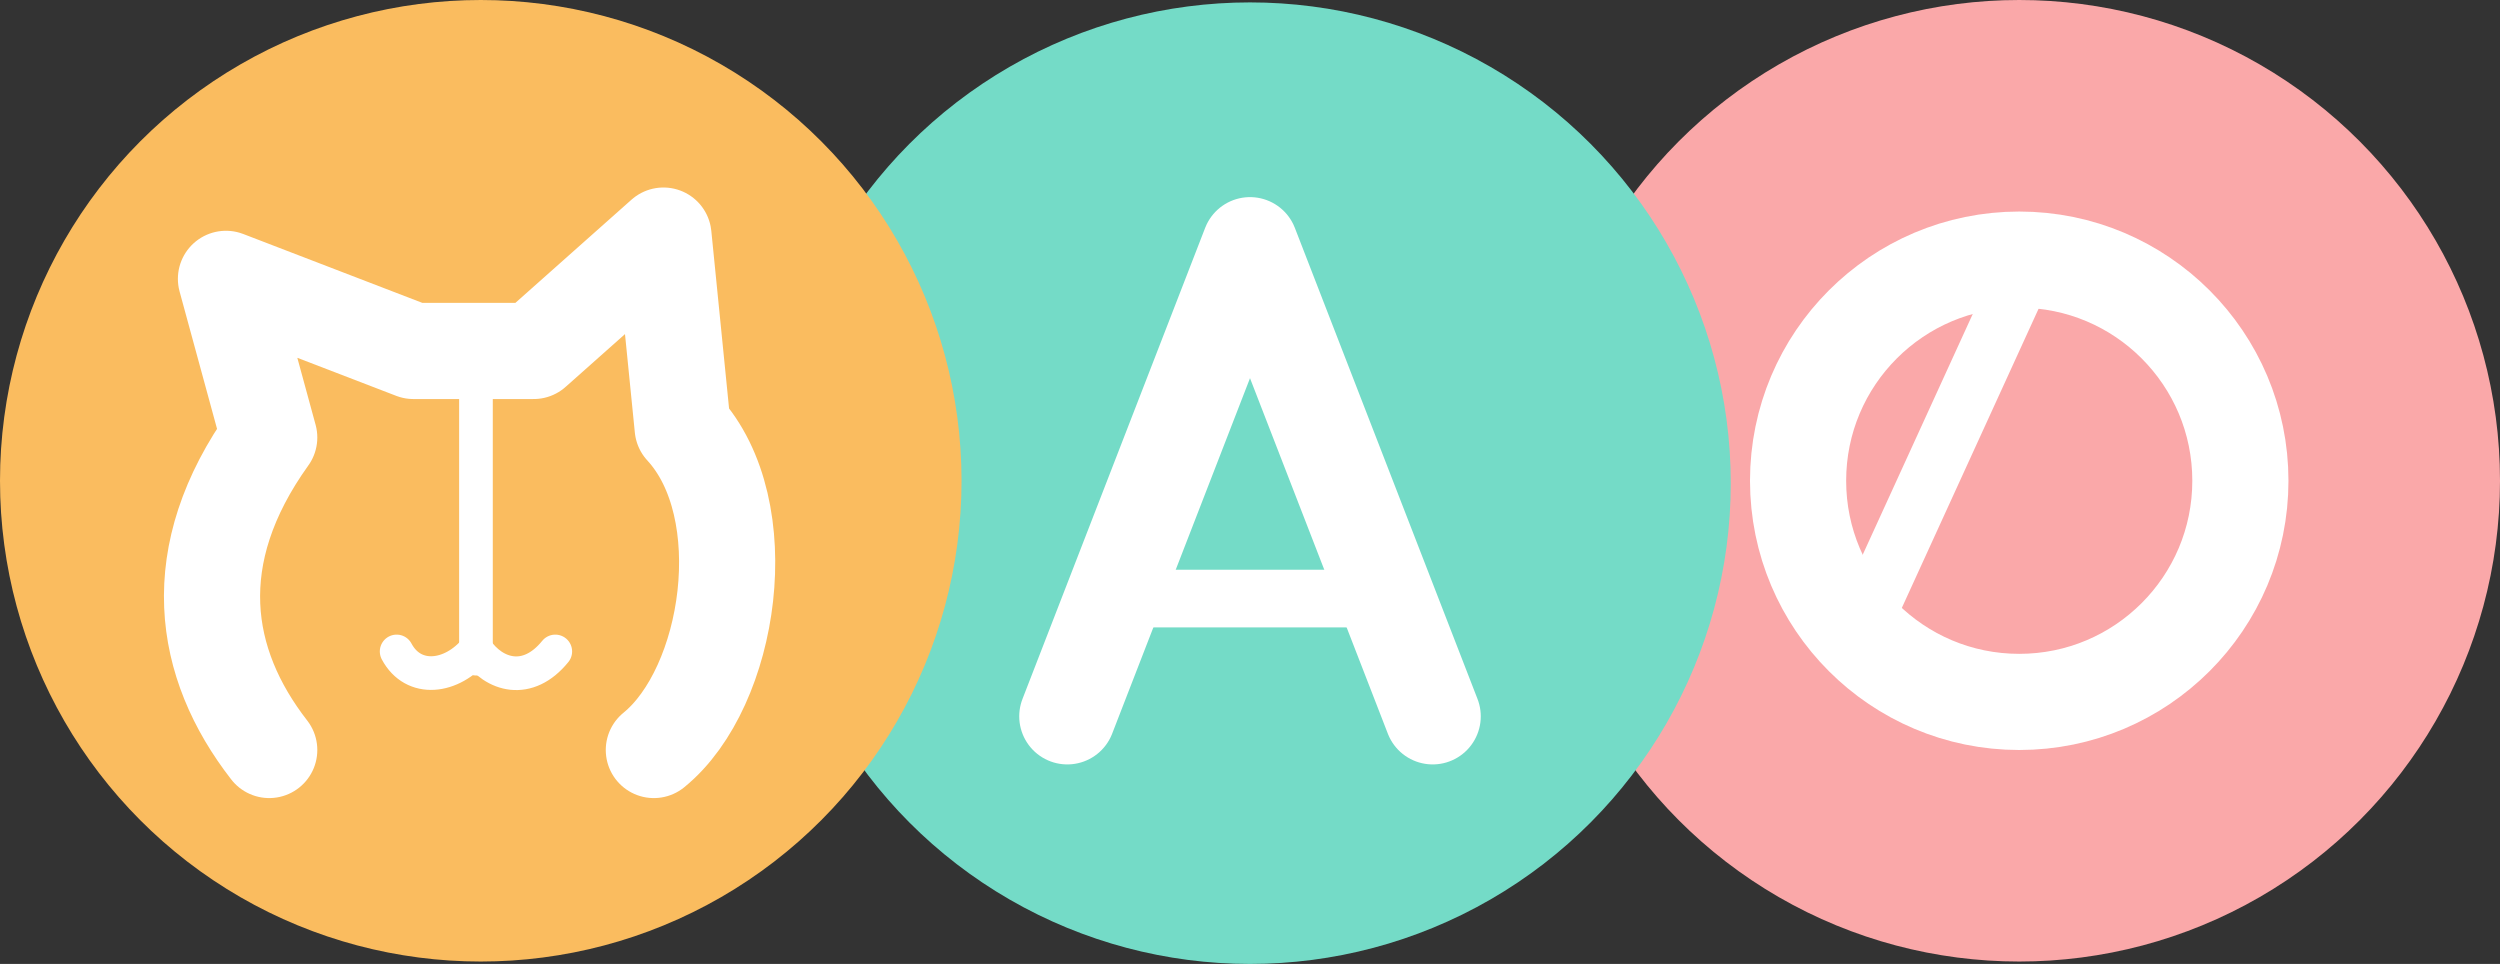<svg xmlns="http://www.w3.org/2000/svg" viewBox="0 0 520 200.5"><rect x="0" y="0" width="520" height="200.5" fill="#333333" stroke="none"/><title>Logo.Maodai-5.0</title><g id="4c66349a-73eb-4791-a523-ed098fbe53bd" data-name="背景"><circle cx="420" cy="100" r="100" style="fill:#faa8a9"/><circle cx="260" cy="100.5" r="100" style="fill:#74dbc7"/><circle cx="100" cy="100" r="100" style="fill:#fabc5f"/></g><g id="309344d5-e469-45bf-8c9f-c77e07196499" data-name="文字"><g id="45553a54-ea16-4c2f-803e-1880acb7eaa1" data-name="O"><circle cx="420" cy="100" r="46" style="fill:none;stroke:#fff;stroke-linecap:round;stroke-linejoin:round;stroke-width:20px"/><line x1="420.5" y1="57.5" x2="388.5" y2="127.5" style="fill:none;stroke:#fff;stroke-linecap:round;stroke-linejoin:round;stroke-width:12px"/></g><g id="e306ef09-2772-4376-995d-bc4bfe5eba7b" data-name="A"><polyline points="222 149 260 51 298 149" style="fill:none;stroke:#fff;stroke-linecap:round;stroke-linejoin:round;stroke-width:20px"/><line x1="231.5" y1="124.5" x2="288.5" y2="124.5" style="fill:none;stroke:#fff;stroke-linecap:round;stroke-linejoin:round;stroke-width:12px"/></g><g id="b1874933-9e96-4c16-b5b0-b032c637d365" data-name="M"><line x1="99" y1="74" x2="99" y2="137" style="fill:none;stroke:#fff;stroke-linecap:round;stroke-linejoin:round;stroke-width:7px"/><path d="M122.5,335.5c3.48,6.55,11.52,5.58,16.5-.5,3.77,5.58,10.78,7.56,16.5.5" transform="translate(-40 -200)" style="fill:none;stroke:#fff;stroke-linecap:round;stroke-linejoin:round;stroke-width:7px"/><path d="M96,356c-14-18-17.63-40.43,0-65l-9-33,39,15h25l27-24,4,40c15.62,16.92,10,54-6,67" transform="translate(-40 -200)" style="fill:none;stroke:#fff;stroke-linecap:round;stroke-linejoin:round;stroke-width:20px"/></g></g></svg>